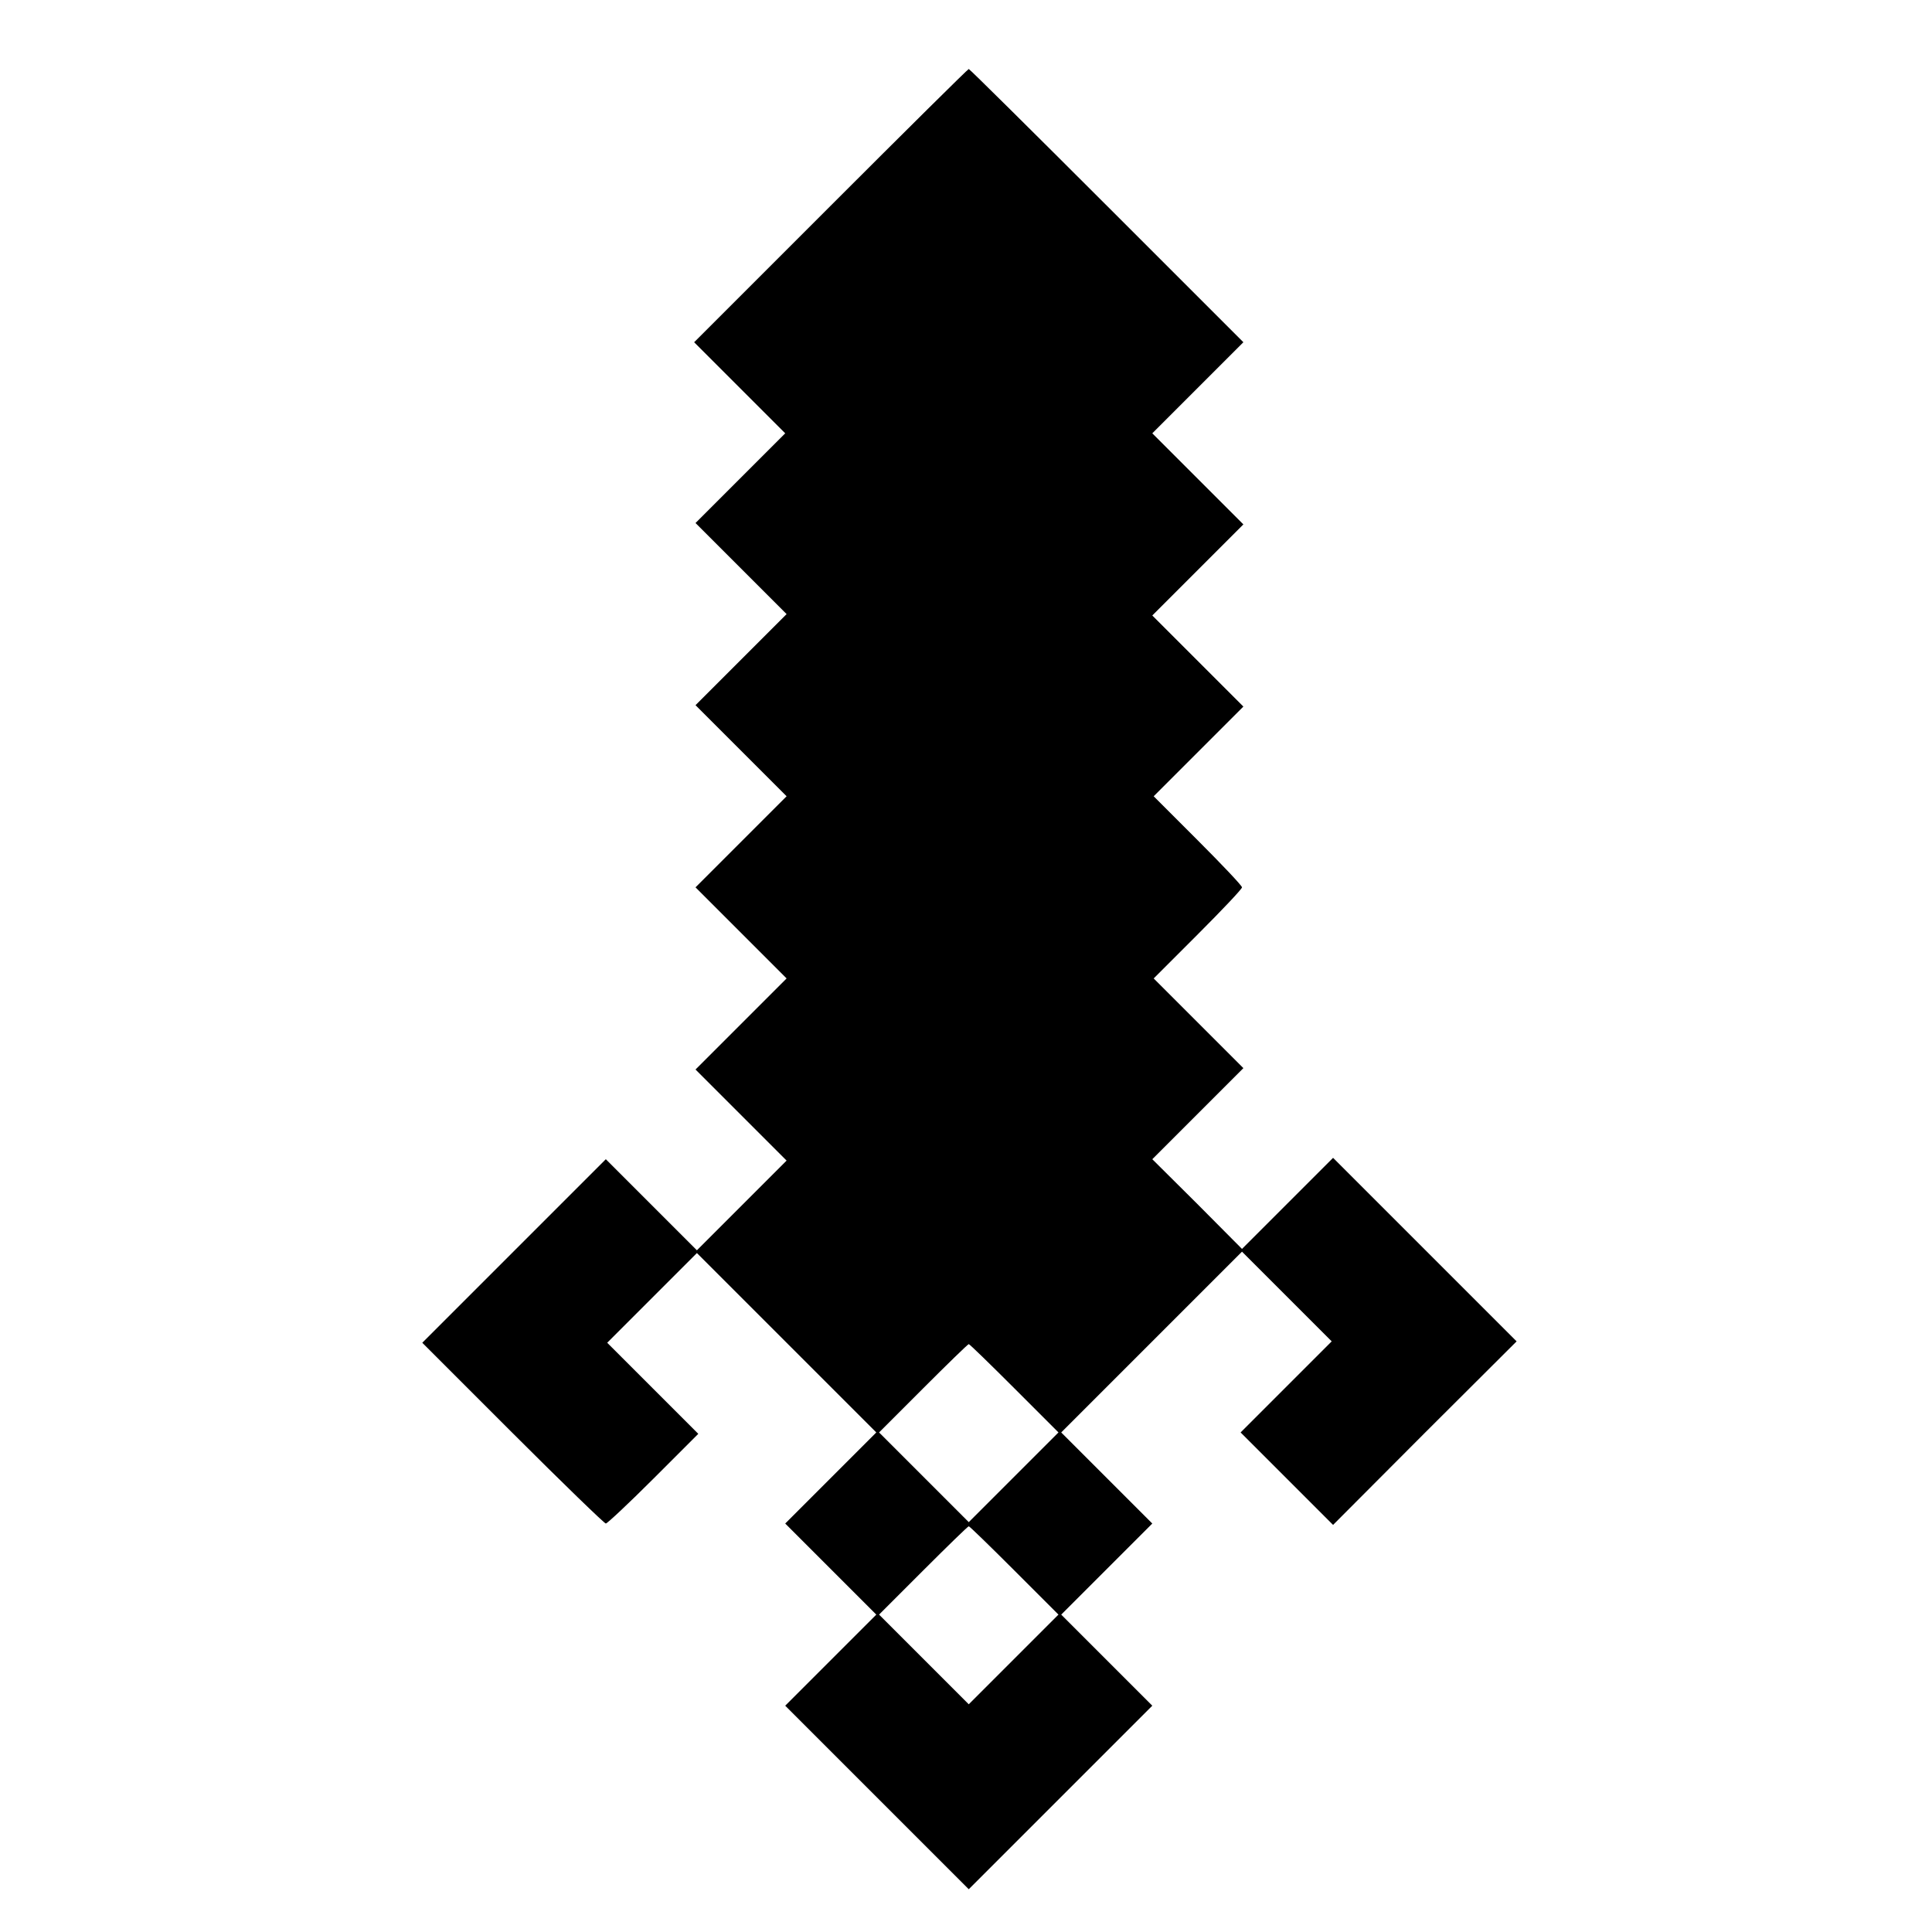 <?xml version="1.0" standalone="no"?>
<!DOCTYPE svg PUBLIC "-//W3C//DTD SVG 20010904//EN"
 "http://www.w3.org/TR/2001/REC-SVG-20010904/DTD/svg10.dtd">
<svg version="1.0" xmlns="http://www.w3.org/2000/svg"
 width="700pt" height="700pt" viewBox="0 0 700 700"
 preserveAspectRatio="xMidYMid meet">
<g transform="translate(0,700) scale(0.1,-0.1)"
fill="#000000" stroke="none">
<path d="M3010 6255 l-495 -495 165 -165 165 -165 -163 -163 -162 -162 165
-165 165 -165 -165 -165 -165 -165 165 -165 165 -165 -165 -165 -165 -165 165
-165 165 -165 -165 -165 -165 -165 165 -165 165 -165 -162 -162 -163 -163
-165 165 -165 165 -333 -333 -332 -332 328 -328 c180 -180 332 -327 337 -327
5 0 83 73 172 162 l163 163 -165 165 -165 165 163 163 162 162 325 -325 325
-325 -165 -165 -165 -165 165 -165 165 -165 -165 -165 -165 -165 333 -333 332
-332 332 332 333 333 -165 165 -165 165 165 165 165 165 -165 165 -165 165
328 328 327 327 162 -162 163 -163 -165 -165 -165 -165 168 -168 167 -167 332
333 333 332 -332 332 -333 333 -165 -165 -165 -165 -162 163 -163 162 165 165
165 165 -163 163 -162 162 160 160 c88 88 160 164 160 170 0 6 -72 82 -160
170 l-160 160 162 162 163 163 -165 165 -165 165 165 165 165 165 -165 165
-165 165 165 165 165 165 -495 495 c-272 272 -497 495 -500 495 -3 0 -228
-223 -500 -495z m665 -4285 l160 -160 -163 -163 -162 -162 -162 162 -163 163
160 160 c88 88 162 160 165 160 3 0 77 -72 165 -160z m0 -660 l160 -160 -163
-163 -162 -162 -162 162 -163 163 160 160 c88 88 162 160 165 160 3 0 77 -72
165 -160z"/>
</g>
</svg>
